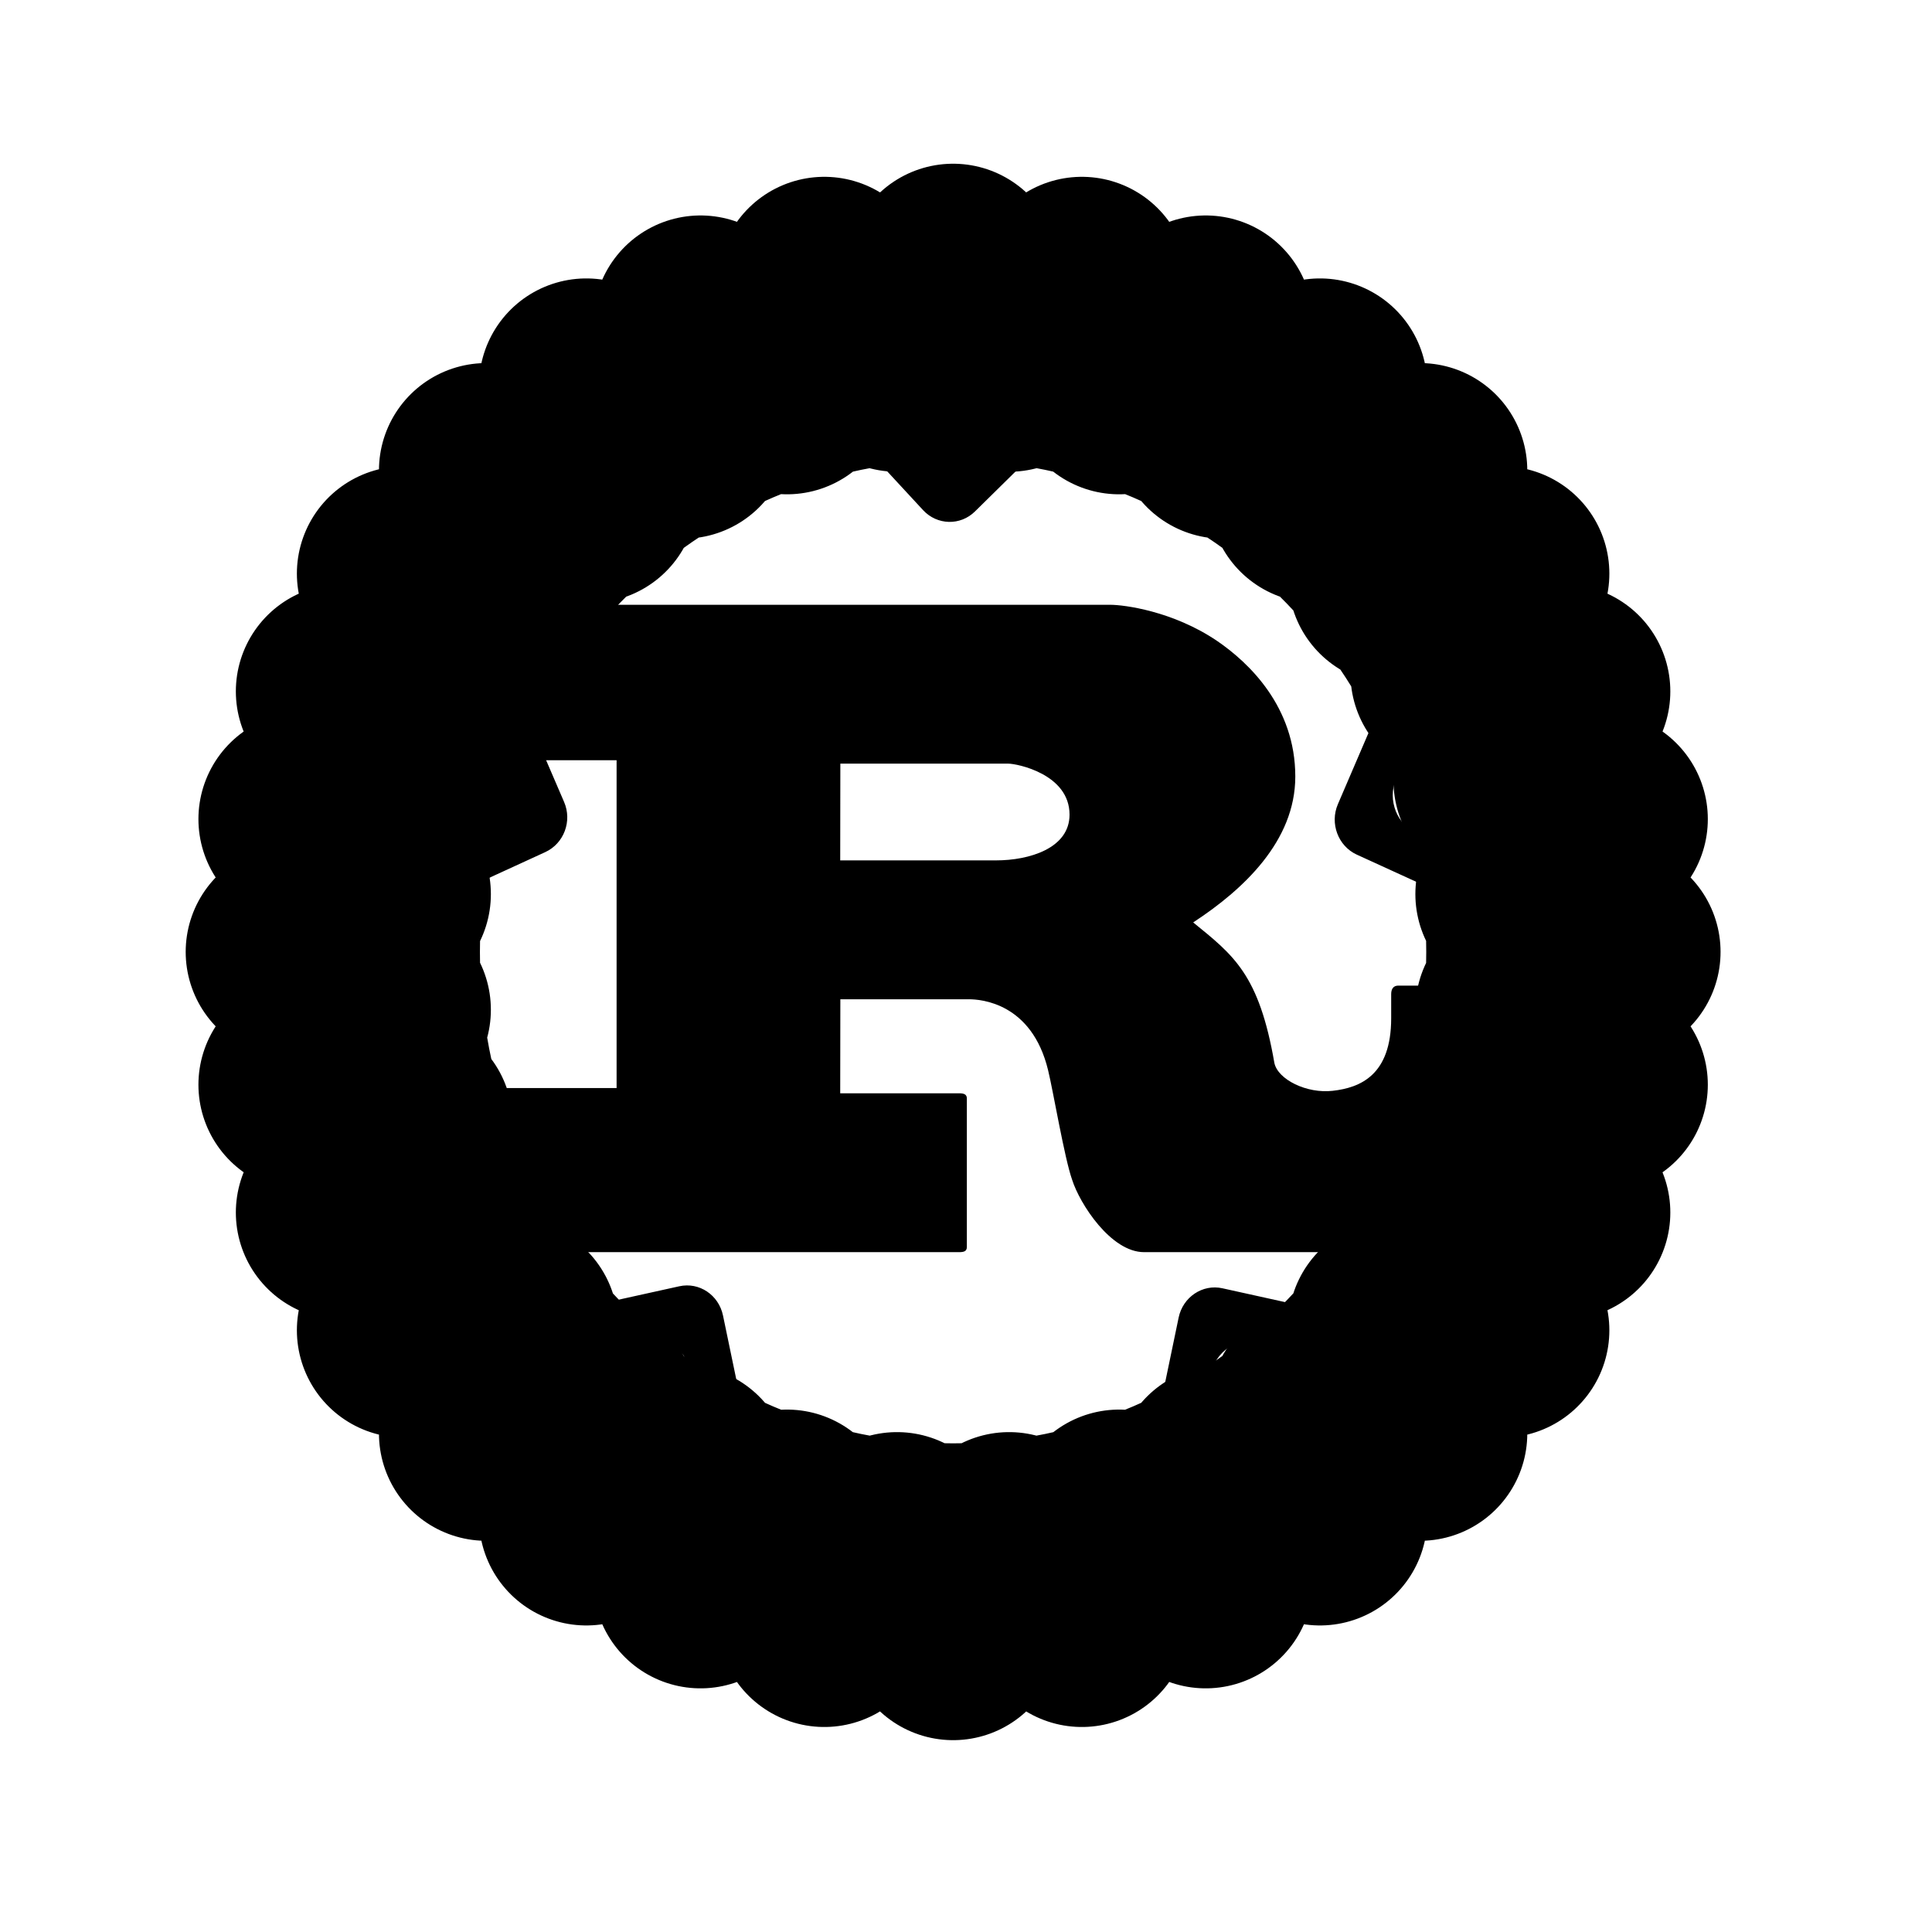 <svg width="27" height="27" viewBox="0 0 27 27" fill="none" xmlns="http://www.w3.org/2000/svg">
<path d="M13.32 4.44C8.583 4.44 4.727 8.419 4.727 13.303C4.727 18.187 8.585 22.166 13.32 22.166C18.055 22.166 21.912 18.187 21.912 13.303C21.912 8.419 18.055 4.44 13.32 4.44ZM13.307 5.227C13.454 5.231 13.594 5.295 13.696 5.403C13.799 5.512 13.856 5.658 13.856 5.811C13.856 5.965 13.796 6.114 13.69 6.223C13.584 6.332 13.441 6.394 13.291 6.394C13.141 6.394 12.997 6.332 12.891 6.223C12.785 6.114 12.725 5.965 12.725 5.811C12.725 5.733 12.741 5.655 12.77 5.583C12.799 5.512 12.842 5.447 12.897 5.392C12.951 5.338 13.015 5.295 13.086 5.267C13.156 5.239 13.232 5.225 13.307 5.227ZM14.601 6.187C15.594 6.379 16.534 6.791 17.356 7.396C18.179 8 18.864 8.781 19.364 9.686L18.697 11.239C18.582 11.507 18.7 11.822 18.958 11.942L20.242 12.529C20.282 12.943 20.287 13.359 20.256 13.774H19.542C19.471 13.774 19.442 13.822 19.442 13.894V14.231C19.442 15.026 19.008 15.201 18.626 15.244C18.262 15.287 17.86 15.086 17.81 14.857C17.595 13.614 17.239 13.35 16.675 12.891C17.375 12.433 18.102 11.756 18.102 10.852C18.102 9.876 17.453 9.261 17.012 8.959C16.39 8.537 15.703 8.452 15.517 8.452H8.137C9.158 7.277 10.526 6.48 12.029 6.187L12.9 7.129C13.096 7.341 13.422 7.35 13.627 7.146L14.601 6.187ZM6.567 10.504C6.714 10.508 6.854 10.572 6.956 10.68C7.059 10.789 7.116 10.935 7.116 11.087C7.116 11.242 7.056 11.39 6.95 11.499C6.844 11.608 6.7 11.67 6.551 11.67C6.401 11.67 6.257 11.608 6.151 11.499C6.045 11.39 5.985 11.242 5.985 11.087C5.985 11.009 6 10.932 6.03 10.86C6.059 10.788 6.102 10.723 6.157 10.668C6.211 10.614 6.275 10.571 6.345 10.543C6.416 10.515 6.491 10.501 6.567 10.504ZM20.046 10.53C20.192 10.534 20.332 10.598 20.435 10.707C20.537 10.816 20.595 10.961 20.594 11.113C20.594 11.268 20.535 11.416 20.429 11.525C20.323 11.635 20.179 11.696 20.029 11.696C19.879 11.696 19.735 11.635 19.629 11.525C19.523 11.416 19.464 11.268 19.464 11.113C19.464 11.035 19.479 10.958 19.508 10.886C19.538 10.814 19.581 10.749 19.635 10.695C19.689 10.64 19.754 10.598 19.824 10.569C19.895 10.541 19.97 10.528 20.046 10.53ZM7.632 10.624H8.617V15.206H6.629C6.383 14.317 6.307 13.386 6.403 12.467L7.621 11.908C7.881 11.788 7.999 11.475 7.883 11.207L7.632 10.624ZM11.744 10.672H14.091C14.212 10.672 14.947 10.817 14.947 11.385C14.947 11.856 14.383 12.024 13.92 12.024H11.742L11.744 10.672ZM11.744 13.965H13.542C13.705 13.965 14.419 14.014 14.647 14.955C14.718 15.244 14.876 16.185 14.983 16.487C15.09 16.824 15.525 17.499 15.988 17.499H18.922C18.726 17.771 18.51 18.028 18.279 18.268L17.084 18.004C16.806 17.942 16.532 18.126 16.472 18.412L16.188 19.777C15.276 20.203 14.286 20.422 13.285 20.417C12.284 20.412 11.296 20.184 10.388 19.749L10.104 18.384C10.044 18.097 9.772 17.914 9.493 17.976L8.325 18.234C8.108 18.003 7.906 17.758 7.721 17.499H13.405C13.469 17.499 13.512 17.488 13.512 17.426V15.352C13.512 15.292 13.469 15.279 13.405 15.279H11.742L11.744 13.965ZM9.121 18.714C9.268 18.719 9.407 18.782 9.51 18.891C9.613 19 9.67 19.146 9.67 19.297C9.67 19.452 9.61 19.6 9.504 19.71C9.398 19.819 9.254 19.881 9.104 19.881C8.954 19.881 8.811 19.819 8.705 19.71C8.599 19.6 8.539 19.452 8.539 19.297C8.539 19.219 8.554 19.142 8.584 19.07C8.613 18.998 8.656 18.933 8.71 18.879C8.765 18.825 8.829 18.782 8.899 18.754C8.97 18.726 9.045 18.712 9.121 18.714ZM17.491 18.741C17.639 18.745 17.778 18.808 17.881 18.917C17.983 19.026 18.041 19.172 18.041 19.324C18.041 19.478 17.981 19.627 17.875 19.736C17.769 19.845 17.625 19.907 17.475 19.907C17.325 19.907 17.181 19.845 17.075 19.736C16.969 19.627 16.91 19.478 16.91 19.324C16.91 19.246 16.925 19.168 16.954 19.097C16.984 19.025 17.027 18.96 17.081 18.905C17.135 18.851 17.2 18.808 17.27 18.78C17.341 18.752 17.416 18.738 17.491 18.741Z" fill="black"/>
<path fill-rule="evenodd" clip-rule="evenodd" d="M21.432 13.303C21.432 15.523 20.578 17.651 19.056 19.22C17.535 20.79 15.471 21.671 13.32 21.671C11.168 21.671 9.105 20.79 7.583 19.22C6.062 17.651 5.207 15.523 5.207 13.303C5.207 11.084 6.062 8.955 7.583 7.386C9.105 5.817 11.168 4.935 13.32 4.935C15.471 4.935 17.535 5.817 19.056 7.386C20.578 8.955 21.432 11.084 21.432 13.303ZM21.28 12.495L22.545 13.303L21.28 14.111L22.367 15.159L20.974 15.698L21.843 16.945L20.373 17.192L20.991 18.591L19.502 18.536L19.844 20.033L18.393 19.68L18.446 21.216L17.09 20.578L16.85 22.095L15.641 21.199L15.119 22.635L14.103 21.514L13.32 22.819L12.536 21.514L11.52 22.635L10.998 21.199L9.79 22.095L9.55 20.578L8.194 21.216L8.246 19.68L6.796 20.033L7.138 18.536L5.649 18.591L6.267 17.192L4.796 16.945L5.665 15.698L4.273 15.159L5.36 14.111L4.095 13.303L5.36 12.495L4.273 11.447L5.665 10.909L4.796 9.662L6.267 9.414L5.649 8.016L7.138 8.07L6.796 6.574L8.246 6.926L8.194 5.391L9.55 6.028L9.79 4.511L10.998 5.408L11.52 3.971L12.536 5.093L13.32 3.788L14.103 5.093L15.119 3.971L15.641 5.408L16.85 4.511L17.09 6.028L18.446 5.391L18.393 6.926L19.844 6.574L19.502 8.07L20.991 8.016L20.373 9.414L21.843 9.662L20.974 10.909L22.367 11.447L21.28 12.495Z" fill="black" stroke="black" stroke-width="3" stroke-linecap="round" stroke-linejoin="round"/>
</svg>
